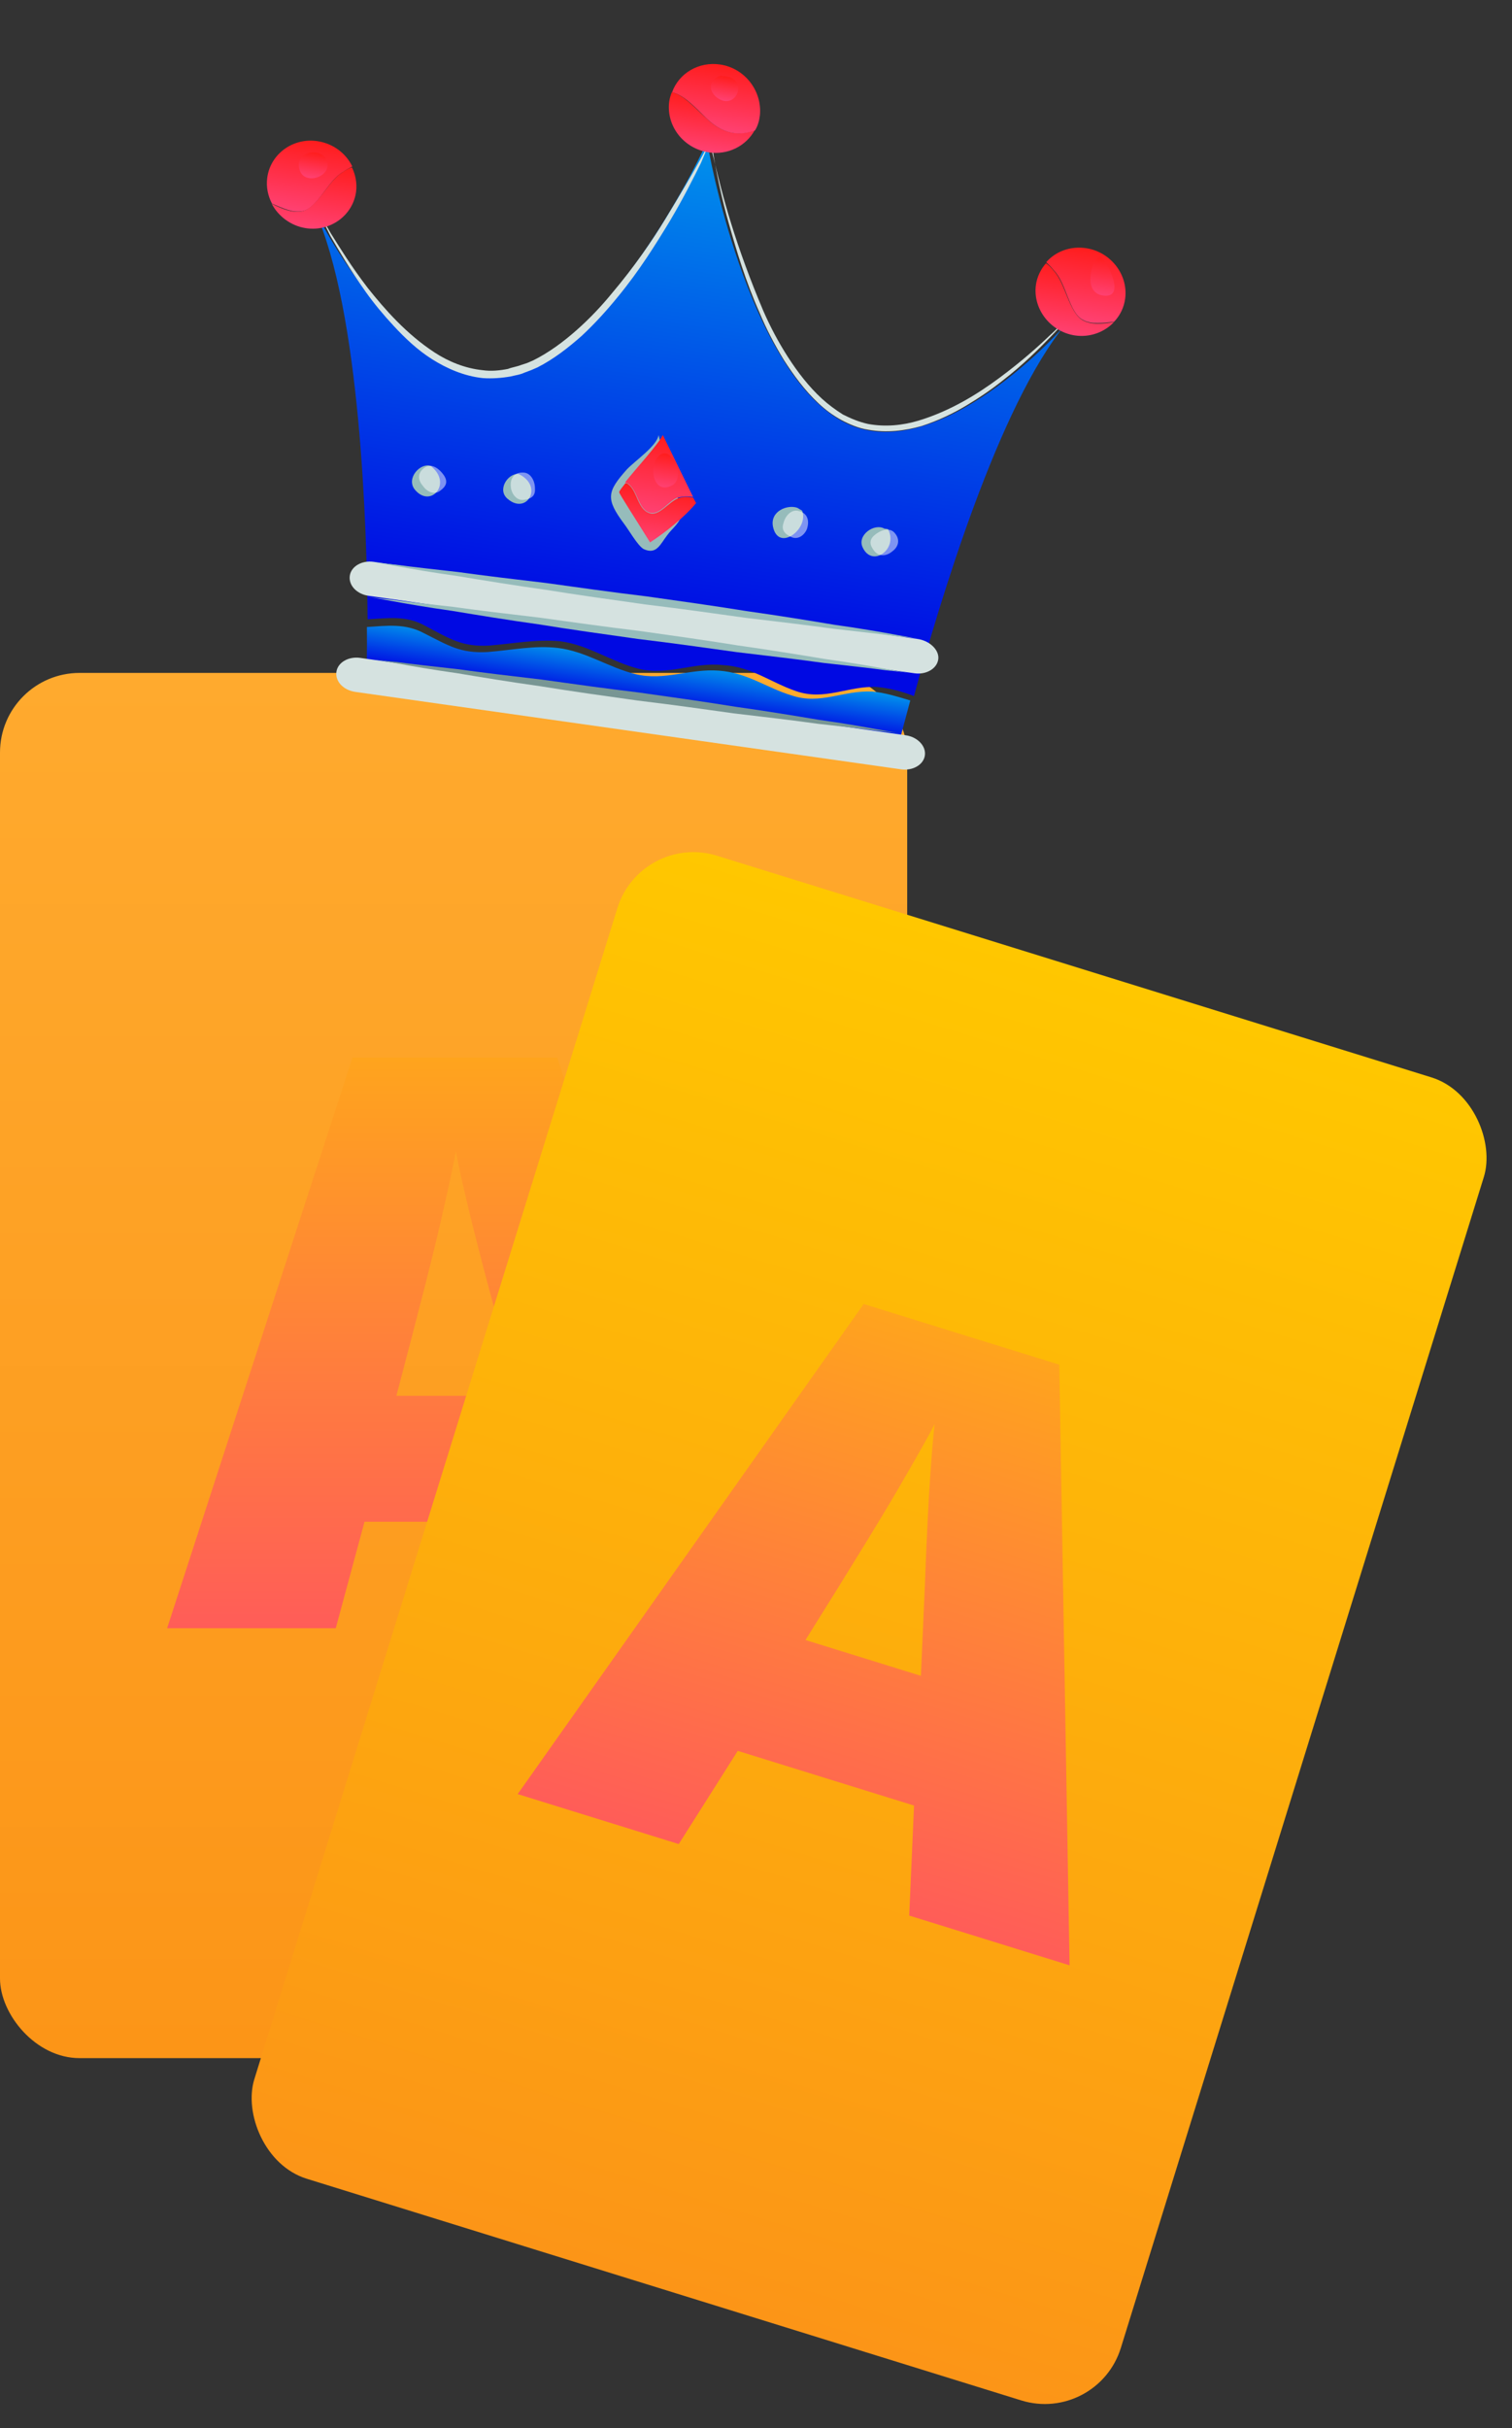 <svg width="190" height="305" viewBox="0 0 190 305" fill="none" xmlns="http://www.w3.org/2000/svg">
<rect x="0" y="0" width="190" height="305" fill="#333333" stroke="none"/>
<rect y="84.527" width="114" height="174" rx="10" fill="url(#paint0_linear)"/>
<path d="M72.514 204.527L68.998 191.148H45.805L42.191 204.527H21L44.291 132.848H70.023L93.607 204.527H72.514ZM64.994 175.328L61.918 163.609C61.202 161.005 60.323 157.636 59.281 153.502C58.272 149.368 57.605 146.406 57.279 144.615C56.986 146.275 56.4 149.01 55.522 152.818C54.675 156.627 52.771 164.13 49.809 175.328H64.994Z" fill="url(#paint1_linear)"/>
<rect x="80.54" y="104.527" width="114" height="174" rx="10" transform="rotate(17.23 80.54 104.527)" fill="url(#paint2_linear)"/>
<path d="M114.254 240.622L114.859 226.802L92.707 219.932L85.293 231.64L65.052 225.363L108.53 163.799L133.108 171.421L134.402 246.87L114.254 240.622ZM115.721 210.505L116.254 198.401C116.342 195.702 116.5 192.224 116.73 187.966C116.991 183.719 117.231 180.692 117.45 178.886C116.679 180.384 115.309 182.823 113.341 186.2C111.405 189.587 107.364 196.189 101.217 206.007L115.721 210.505Z" fill="url(#paint3_linear)"/>
<path d="M109.61 86.867C105.986 86.683 103.088 88.567 99.509 87.364C96.265 86.382 93.961 84.511 90.347 84.243C86.644 83.962 83.512 85.555 79.888 84.688C76.442 83.847 73.612 81.815 70.111 81.392C67.147 81.047 64.327 81.662 61.285 81.903C57.884 82.093 56.374 81.106 53.298 79.55C50.915 78.265 48.588 78.61 46.105 78.762C46.138 81.924 46.071 83.792 46.071 83.792L76.945 88.272L82.046 89.012L112.921 93.492C112.921 93.492 113.481 91.355 114.387 87.987C112.72 87.489 111.143 87.004 109.61 86.867Z" fill="url(#paint4_linear)"/>
<path d="M105.774 52.878C93.922 46.348 88.862 18.475 88.873 17.672C88.681 18.448 76.793 43.673 63.733 46.534C50.685 49.307 39.557 26.424 39.557 26.424C45.285 39.098 46.105 66.331 46.194 77.796C48.788 77.65 51.044 77.275 53.446 78.622C56.547 80.253 58.069 81.288 61.497 81.089C64.564 80.836 67.395 80.279 70.395 80.553C73.924 80.996 76.777 83.126 80.251 84.008C83.904 84.918 87.073 83.159 90.795 83.542C94.448 83.735 96.771 85.696 100.03 86.814C103.639 88.075 106.65 86.113 110.214 86.293C111.759 86.437 113.36 86.857 114.849 87.44C117.973 76.012 125.441 50.835 134.024 40.589C134.103 40.69 117.625 59.408 105.774 52.878Z" fill="url(#paint5_linear)"/>
<path d="M82.761 54.642C82.584 55.975 79.848 57.843 78.778 58.956C76.285 61.765 76.076 62.641 78.421 65.793C79.05 66.61 80.091 68.484 80.857 68.958C82.503 69.742 82.964 68.359 83.853 67.22C84.423 66.397 85.638 65.576 85.599 64.483C85.709 62.958 84.083 60.636 83.82 59.147L82.761 54.642Z" fill="#96BCBB"/>
<path d="M65.161 59.539C63.798 59.431 62.41 61.579 63.824 62.69C66.134 64.655 68.239 61.255 65.419 59.667L65.161 59.539Z" fill="#96BCBB"/>
<path d="M54.186 58.56C52.882 58.008 50.953 60.078 52.14 61.518C54.043 63.786 56.618 60.996 54.511 58.879L54.186 58.56Z" fill="#96BCBB"/>
<path d="M100.201 63.79C98.975 63.34 96.749 64.191 97.133 66.146C97.801 69.41 101.685 66.449 100.797 64.148L100.201 63.79Z" fill="#96BCBB"/>
<path d="M111.135 66.404C109.854 65.674 107.625 67.248 108.427 68.812C109.652 71.342 112.912 68.924 111.585 66.47L111.135 66.404Z" fill="#96BCBB"/>
<path d="M40.001 26.537C40.001 26.537 40.513 27.513 41.559 29.289C42.617 30.976 44.121 33.449 46.23 36.191C48.35 38.845 51.053 41.945 54.593 44.264C56.362 45.424 58.449 46.27 60.617 46.496C61.696 46.654 62.809 46.545 63.845 46.336C64.33 46.136 64.982 46.051 65.467 45.851L66.233 45.602L67.011 45.265C68.973 44.289 70.802 42.933 72.463 41.463C74.125 39.992 75.618 38.407 76.932 36.795C79.649 33.585 81.917 30.309 83.676 27.411C85.436 24.512 86.856 22.104 87.822 20.352C88.299 19.52 88.674 18.763 88.913 18.347C89.163 17.843 89.288 17.59 89.288 17.59C89.288 17.59 89.163 17.843 89.002 18.36C88.752 18.864 88.478 19.546 88.079 20.479C87.203 22.245 85.952 24.767 84.18 27.755C82.421 30.654 80.321 34.044 77.592 37.342C76.278 38.954 74.773 40.628 73.1 42.187C71.439 43.657 69.598 45.102 67.534 46.153L66.756 46.49L65.889 46.815C65.302 47.09 64.841 47.112 64.177 47.286C63.051 47.483 61.848 47.577 60.668 47.495C58.319 47.243 56.155 46.296 54.295 45.123C52.436 43.95 50.893 42.462 49.53 41.001C48.167 39.54 46.983 38.105 45.98 36.696C43.972 33.879 42.559 31.418 41.512 29.642C40.501 27.601 40.001 26.537 40.001 26.537Z" fill="#D5E2E0"/>
<path d="M89.053 17.061C89.053 17.061 89.107 17.34 89.216 17.896C89.326 18.453 89.501 19.2 89.743 20.137C90.215 22.099 90.863 24.809 91.889 28.114C92.915 31.42 94.254 35.131 95.929 39.072C96.772 40.999 97.795 42.951 99.009 44.842C100.224 46.732 101.63 48.56 103.262 50.061C104.079 50.811 104.997 51.486 105.927 52.072C106.958 52.584 107.911 52.993 109.068 53.252C111.213 53.655 113.44 53.439 115.445 52.83C119.455 51.612 122.851 49.493 125.595 47.459C128.339 45.425 130.419 43.565 131.889 42.157C133.347 40.837 134.105 39.955 134.105 39.955C134.105 39.955 133.437 40.85 132.057 42.271C130.677 43.693 128.663 45.743 126.009 47.79C124.676 48.858 123.164 49.899 121.471 50.915C119.779 51.93 117.919 52.831 115.812 53.515C113.717 54.111 111.388 54.402 109.064 53.973C107.895 53.802 106.684 53.265 105.743 52.767C104.633 52.154 103.715 51.479 102.821 50.627C101.11 49.025 99.716 47.109 98.501 45.218C97.299 43.239 96.275 41.287 95.444 39.272C93.68 35.318 92.544 31.456 91.608 28.163C90.671 24.871 90.125 22.086 89.755 20.049C89.615 19.037 89.439 18.29 89.42 17.746C89.017 17.326 89.053 17.061 89.053 17.061Z" fill="#D5E2E0"/>
<path d="M117.903 82.817C117.739 84.014 116.359 84.778 114.928 84.575L46.344 74.847C44.824 74.632 43.79 73.526 43.954 72.329C44.118 71.131 45.498 70.368 46.929 70.571L115.513 80.298C116.932 80.587 118.055 81.705 117.903 82.817Z" fill="#D5E2E0"/>
<path d="M116.222 94.883C116.058 96.08 114.678 96.843 113.247 96.641L44.663 86.913C43.143 86.698 42.11 85.592 42.273 84.394C42.437 83.197 43.818 82.434 45.248 82.637L113.832 92.364C115.263 92.567 116.386 93.686 116.222 94.883Z" fill="#D5E2E0"/>
<path d="M114.182 84.512C114.182 84.512 113.109 84.362 111.22 84.183C109.343 83.92 106.739 83.641 103.51 83.275C100.292 82.824 96.616 82.395 92.582 81.916C88.649 81.364 84.358 80.763 80.145 80.259C75.944 79.67 71.654 79.069 67.733 78.433C63.8 77.882 60.057 77.271 56.851 76.736C53.633 76.285 51.053 75.837 49.187 75.49C47.322 75.142 46.249 74.992 46.249 74.992C46.249 74.992 47.322 75.142 49.211 75.321C51.088 75.584 53.692 75.862 56.921 76.229C60.139 76.68 63.816 77.109 67.85 77.588C71.782 78.139 76.073 78.741 80.286 79.245C84.487 79.834 88.777 80.435 92.699 81.071C96.632 81.622 100.374 82.233 103.58 82.768C106.798 83.219 109.378 83.667 111.244 84.014C113.109 84.362 114.182 84.512 114.182 84.512Z" fill="#96BCBB"/>
<path d="M46.86 70.612C46.86 70.612 47.932 70.763 49.821 70.941C51.698 71.204 54.392 71.496 57.621 71.862C60.839 72.313 64.605 72.755 68.639 73.234C72.661 73.797 76.951 74.399 81.254 74.915C85.544 75.517 89.835 76.118 93.845 76.766C97.868 77.33 101.61 77.94 104.816 78.476C108.034 78.927 110.704 79.387 112.569 79.735C114.435 80.082 115.507 80.232 115.507 80.232C115.507 80.232 114.435 80.082 112.546 79.903C110.669 79.641 107.976 79.349 104.746 78.983C101.528 78.532 97.762 78.09 93.728 77.611C89.706 77.047 85.415 76.446 81.113 75.929C76.823 75.328 72.532 74.727 68.522 74.079C64.499 73.515 60.757 72.904 57.551 72.369C54.333 71.918 51.663 71.458 49.798 71.11C47.932 70.763 46.86 70.612 46.86 70.612Z" fill="#96BCBB"/>
<path d="M47.068 82.85C47.068 82.85 48.141 83 49.94 83.166C51.728 83.417 54.332 83.696 57.472 84.05C60.6 84.488 64.188 84.905 68.043 85.359C71.886 85.898 75.998 86.474 80.211 86.978C84.323 87.555 88.434 88.131 92.356 88.767C96.199 89.305 99.852 89.904 102.88 90.414C106.008 90.853 108.499 91.288 110.365 91.636C112.141 91.971 113.213 92.121 113.213 92.121C113.213 92.121 112.141 91.971 110.341 91.805C108.554 91.554 105.95 91.275 102.81 90.921C99.681 90.483 96.094 90.066 92.239 89.612C88.395 89.073 84.283 88.497 80.071 87.992C75.959 87.416 71.847 86.84 67.926 86.204C64.082 85.665 60.429 85.067 57.402 84.556C54.273 84.118 51.782 83.683 49.917 83.335C48.051 82.987 47.068 82.85 47.068 82.85Z" fill="#789694"/>
<path d="M38.022 26.512C39.909 26.169 41.186 22.683 43.073 21.622C43.48 21.325 43.876 21.115 44.271 20.906C43.469 19.259 41.876 18.031 39.887 17.73C36.813 17.266 33.965 19.348 33.58 22.341C33.433 23.486 33.659 24.597 34.179 25.573C35.49 26.13 36.79 26.775 38.022 26.512Z" fill="url(#paint6_linear)"/>
<path d="M43.032 21.646C41.236 22.719 39.881 26.101 37.983 26.531C36.753 26.794 35.443 26.237 34.144 25.593C34.957 27.15 36.549 28.377 38.446 28.663C41.518 29.127 44.364 27.047 44.748 24.057C44.884 23.001 44.658 21.891 44.218 21.018C43.834 21.139 43.438 21.349 43.032 21.646Z" fill="url(#paint7_linear)"/>
<path d="M38.399 19.361L38.297 19.436C37.698 19.794 37.336 20.458 37.675 21.407C38.206 23.014 40.762 22.502 41.135 21.032C41.429 19.46 39.676 18.747 38.399 19.361Z" fill="url(#paint8_linear)"/>
<path d="M88.7 14.799C87.055 13.302 85.94 11.973 84.431 11.567C84.296 11.903 84.149 12.328 84.093 12.765C83.698 15.831 85.906 18.663 89.06 19.139C91.493 19.506 93.758 18.329 94.839 16.35C92.811 17.116 90.739 16.803 88.7 14.799Z" fill="url(#paint9_linear)"/>
<path d="M90.516 8.106C87.808 7.697 85.315 9.201 84.457 11.578C85.969 11.985 87.097 13.229 88.733 14.819C90.775 16.828 92.85 17.142 94.881 16.374C95.231 15.8 95.4 15.199 95.49 14.497C95.795 11.41 93.584 8.569 90.516 8.106Z" fill="url(#paint10_linear)"/>
<path d="M90.612 9.516C89.481 9.705 88.758 11.031 89.911 12.103C92.397 14.274 94.251 9.887 91.154 9.598L90.612 9.516Z" fill="url(#paint11_linear)"/>
<path d="M81.576 64.376C82.903 64.846 84.093 62.776 85.237 62.498C85.906 62.329 86.552 62.337 87.096 62.419L83.289 54.642C82.665 55.898 79.877 58.898 78.551 60.588C78.641 60.602 78.811 60.718 78.902 60.731C80.171 61.643 80.16 63.892 81.576 64.376Z" fill="url(#paint12_linear)"/>
<path d="M85.25 62.587C84.1 62.95 82.836 64.907 81.607 64.453C80.107 63.958 80.119 61.723 78.946 60.83C78.867 60.729 78.777 60.715 78.596 60.688C78.156 61.248 77.829 61.646 77.807 61.822C77.784 61.997 79.859 65.174 81.686 68.134C83.592 66.9 86.05 64.945 87.472 63.191L87.1 62.508C86.558 62.426 85.927 62.331 85.25 62.587Z" fill="url(#paint13_linear)"/>
<path d="M84.513 60.938C86.32 59.858 84.128 55.289 82.538 57.574C81.527 58.954 82.219 62.215 84.513 60.938Z" fill="url(#paint14_linear)"/>
<g opacity="0.7">
<path opacity="0.7" d="M65.816 59.365C66.734 59.414 67.244 60.481 67.221 61.377C67.289 62.287 66.779 62.66 65.839 62.788C64.898 62.915 64.275 62.011 64.196 61.19C64.06 60.09 64.626 59.275 65.816 59.365Z" fill="white"/>
</g>
<g opacity="0.7">
<path opacity="0.7" d="M53.516 58.642C54.308 58.222 55.236 58.902 55.778 59.702C56.321 60.503 56.061 61.093 55.349 61.614C54.625 62.223 53.663 61.808 53.12 61.007C52.397 60.179 52.521 59.21 53.516 58.642Z" fill="white"/>
</g>
<path d="M136.07 40.177C134.341 39.287 133.991 35.555 132.443 33.975C132.126 33.568 131.799 33.249 131.471 32.931C132.657 31.584 134.5 30.876 136.489 31.176C139.563 31.641 141.777 34.488 141.393 37.481C141.246 38.626 140.749 39.627 140.003 40.412C138.602 40.559 137.189 40.795 136.07 40.177Z" fill="url(#paint15_linear)"/>
<path d="M132.427 34.025C133.884 35.59 134.336 39.244 136.052 40.221C137.17 40.838 138.57 40.691 139.982 40.456C138.807 41.713 136.967 42.421 135.069 42.135C131.998 41.67 129.785 38.826 130.169 35.836C130.304 34.78 130.801 33.779 131.445 33.07C131.784 33.3 132.111 33.618 132.427 34.025Z" fill="url(#paint16_linear)"/>
<path d="M137.662 32.641C136.956 33.798 136.41 36.604 138.39 37.083C141.645 37.755 139.278 33.065 138.277 32.192L137.662 32.641Z" fill="url(#paint17_linear)"/>
<g opacity="0.7">
<path opacity="0.7" d="M100.318 64.174C99.423 63.949 98.663 64.824 98.46 65.693C98.165 66.549 98.561 67.058 99.434 67.46C100.306 67.862 101.133 67.177 101.417 66.41C101.734 65.378 101.485 64.441 100.318 64.174Z" fill="white"/>
</g>
<g opacity="0.7">
<path opacity="0.7" d="M112.349 66.861C111.693 66.223 110.63 66.601 109.906 67.21C109.182 67.82 109.284 68.464 109.838 69.177C110.471 69.991 111.41 69.864 112.134 69.254C112.948 68.659 113.163 67.703 112.349 66.861Z" fill="white"/>
</g>
<defs>
<linearGradient id="paint0_linear" x1="57" y1="84.527" x2="57" y2="258.527" gradientUnits="userSpaceOnUse">
<stop stop-color="#FFAA2E"/>
<stop offset="1" stop-color="#FC9517"/>
</linearGradient>
<linearGradient id="paint1_linear" x1="57.5" y1="97.527" x2="57.5" y2="233.527" gradientUnits="userSpaceOnUse">
<stop stop-color="#FFC700"/>
<stop offset="1" stop-color="#FF4070"/>
</linearGradient>
<linearGradient id="paint2_linear" x1="137.54" y1="104.527" x2="137.54" y2="278.527" gradientUnits="userSpaceOnUse">
<stop stop-color="#FFC700"/>
<stop offset="1" stop-color="#FC9517"/>
</linearGradient>
<linearGradient id="paint3_linear" x1="131.609" y1="133.976" x2="91.324" y2="263.873" gradientUnits="userSpaceOnUse">
<stop stop-color="#FFC700"/>
<stop offset="1" stop-color="#FF4070"/>
</linearGradient>
<linearGradient id="paint4_linear" x1="80.766" y1="81.925" x2="79.855" y2="88.202" gradientUnits="userSpaceOnUse">
<stop stop-color="#00A4ED"/>
<stop offset="1" stop-color="#0009E3"/>
</linearGradient>
<linearGradient id="paint5_linear" x1="90.299" y1="9.737" x2="79.89" y2="78.713" gradientUnits="userSpaceOnUse">
<stop stop-color="#00A4ED"/>
<stop offset="1" stop-color="#0009E3"/>
</linearGradient>
<linearGradient id="paint6_linear" x1="39.435" y1="17.662" x2="38.068" y2="26.707" gradientUnits="userSpaceOnUse">
<stop stop-color="#FF1D1D"/>
<stop offset="1" stop-color="#FF4172"/>
</linearGradient>
<linearGradient id="paint7_linear" x1="40.017" y1="20.383" x2="38.759" y2="28.71" gradientUnits="userSpaceOnUse">
<stop stop-color="#FF1D1D"/>
<stop offset="1" stop-color="#FF4172"/>
</linearGradient>
<linearGradient id="paint8_linear" x1="39.557" y1="19.144" x2="39.064" y2="22.407" gradientUnits="userSpaceOnUse">
<stop stop-color="#FF1D1D"/>
<stop offset="1" stop-color="#FF4172"/>
</linearGradient>
<linearGradient id="paint9_linear" x1="89.748" y1="12.368" x2="88.734" y2="19.09" gradientUnits="userSpaceOnUse">
<stop stop-color="#FF1D1D"/>
<stop offset="1" stop-color="#FF4172"/>
</linearGradient>
<linearGradient id="paint10_linear" x1="90.606" y1="8.12" x2="89.373" y2="16.283" gradientUnits="userSpaceOnUse">
<stop stop-color="#FF1D1D"/>
<stop offset="1" stop-color="#FF4172"/>
</linearGradient>
<linearGradient id="paint11_linear" x1="91.233" y1="9.605" x2="90.773" y2="12.645" gradientUnits="userSpaceOnUse">
<stop stop-color="#FF1D1D"/>
<stop offset="1" stop-color="#FF4172"/>
</linearGradient>
<linearGradient id="paint12_linear" x1="83.697" y1="54.704" x2="82.218" y2="64.495" gradientUnits="userSpaceOnUse">
<stop stop-color="#FF1D1D"/>
<stop offset="1" stop-color="#FF4172"/>
</linearGradient>
<linearGradient id="paint13_linear" x1="82.792" y1="61.321" x2="81.762" y2="68.145" gradientUnits="userSpaceOnUse">
<stop stop-color="#FF1D1D"/>
<stop offset="1" stop-color="#FF4172"/>
</linearGradient>
<linearGradient id="paint14_linear" x1="83.936" y1="56.998" x2="83.3" y2="61.207" gradientUnits="userSpaceOnUse">
<stop stop-color="#FF1D1D"/>
<stop offset="1" stop-color="#FF4172"/>
</linearGradient>
<linearGradient id="paint15_linear" x1="136.941" y1="31.244" x2="135.574" y2="40.29" gradientUnits="userSpaceOnUse">
<stop stop-color="#FF1D1D"/>
<stop offset="1" stop-color="#FF4172"/>
</linearGradient>
<linearGradient id="paint16_linear" x1="135.646" y1="33.704" x2="134.388" y2="42.032" gradientUnits="userSpaceOnUse">
<stop stop-color="#FF1D1D"/>
<stop offset="1" stop-color="#FF4172"/>
</linearGradient>
<linearGradient id="paint17_linear" x1="138.94" y1="32.292" x2="138.22" y2="37.063" gradientUnits="userSpaceOnUse">
<stop stop-color="#FF1D1D"/>
<stop offset="1" stop-color="#FF4172"/>
</linearGradient>
</defs>
</svg>
